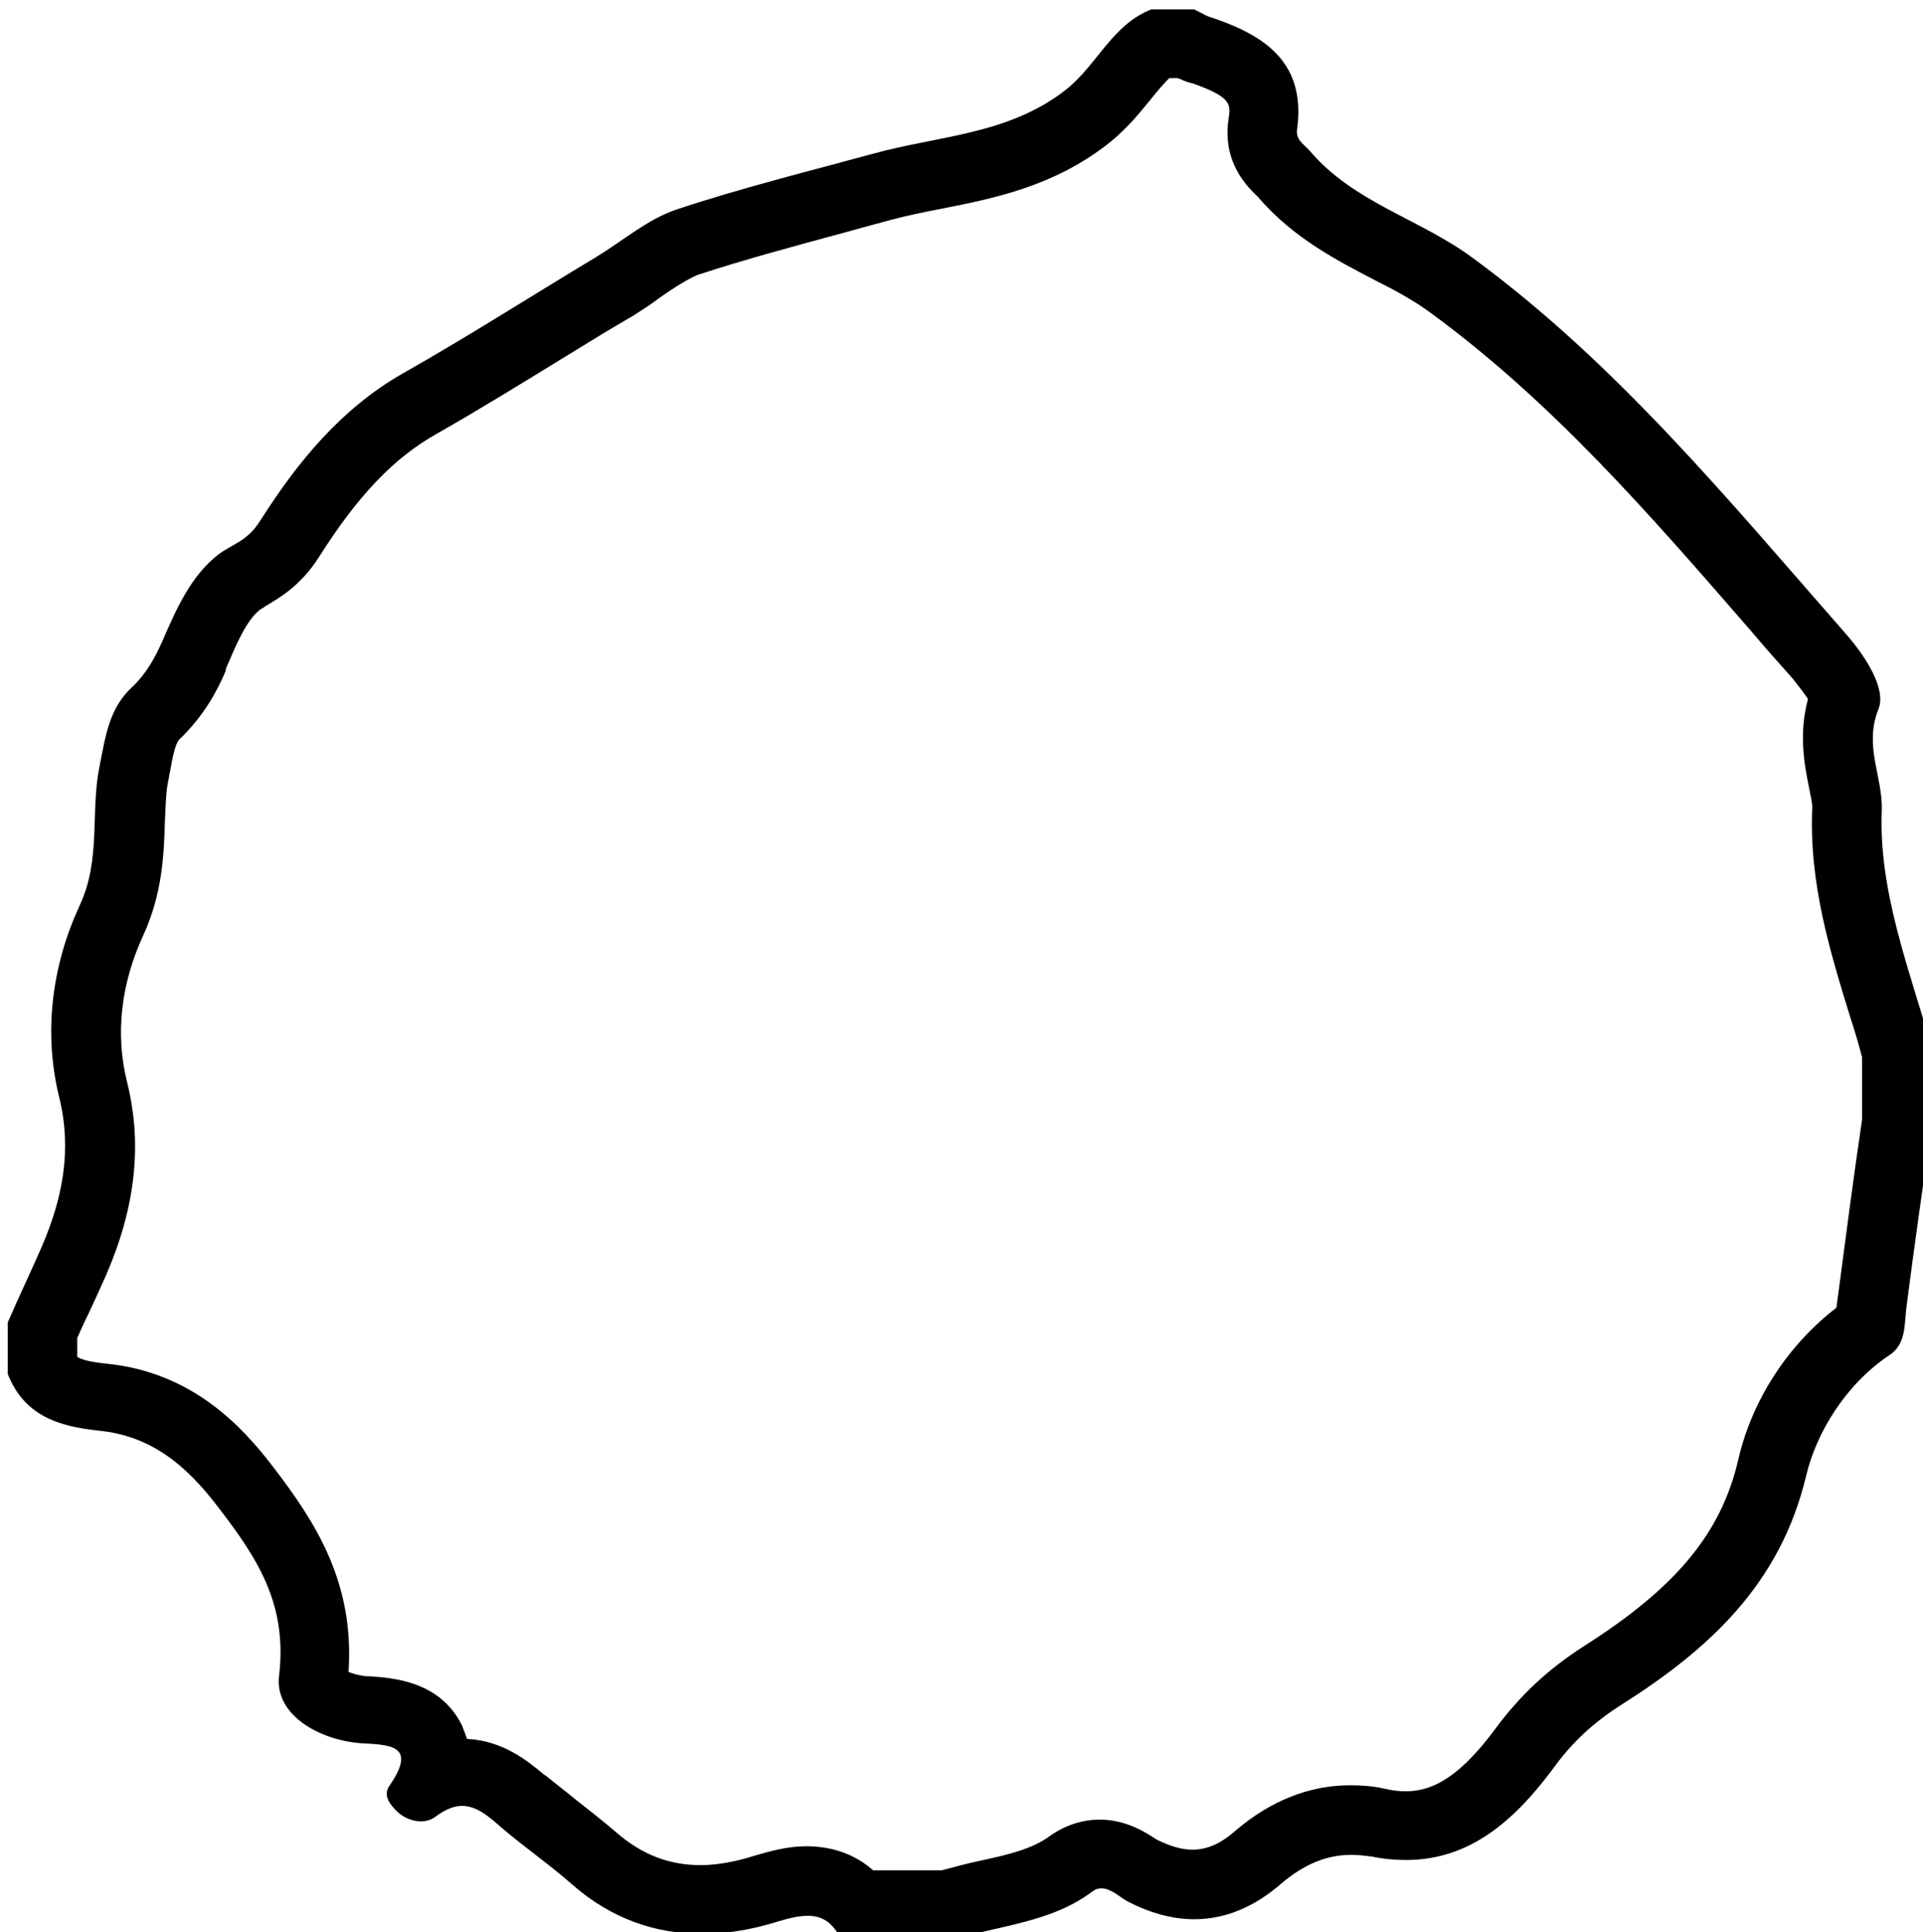<?xml version="1.0" encoding="utf-8"?>
<!-- Generator: Adobe Illustrator 17.0.0, SVG Export Plug-In . SVG Version: 6.00 Build 0)  -->
<!DOCTYPE svg PUBLIC "-//W3C//DTD SVG 1.1//EN" "http://www.w3.org/Graphics/SVG/1.1/DTD/svg11.dtd">
<svg version="1.1" id="Layer_1" xmlns:x="http://ns.adobe.com/Extensibility/1.0/" xmlns:i="http://ns.adobe.com/AdobeIllustrator/10.0/" xmlns:graph="http://ns.adobe.com/Graphs/1.0/"
	 xmlns="http://www.w3.org/2000/svg" xmlns:xlink="http://www.w3.org/1999/xlink" xmlns:a="http://ns.adobe.com/AdobeSVGViewerExtensions/3.0/"
	 x="0px" y="0px" width="224px" height="225px" viewBox="0 0 224 225" style="enable-background:new 0 0 224 225;"
	 xml:space="preserve">
<g>
	<g>
		<path d="M137.2,9.1c0.5,0.2,1.1,0.5,1.7,0.6c4.5,1.6,4.5,2.4,4.2,4.2c-0.5,3.4,0.6,6.4,3.3,8.9c0,0,0.1,0.1,0.1,0.1
			c4.1,4.8,9.2,7.4,13.6,9.7c2.4,1.2,4.6,2.4,6.5,3.8c14.1,10.3,25.4,23.3,37.3,37c1.6,1.9,3.2,3.7,4.9,5.6c0.8,1,1.4,1.8,1.8,2.4
			c-1.1,4.1-0.4,7.7,0.1,10.2c0.2,1,0.4,1.9,0.4,2.4c-0.4,8.9,2.1,16.9,4.5,24.7c0.5,1.5,0.9,2.9,1.3,4.4v7.3
			c-1,6.7-1.9,13.7-2.8,20.5c-0.1,0.5-0.1,1-0.2,1.4c-5.6,4.3-9.8,10.7-11.4,17.6c-2,8.7-7.3,15-18,21.8c-4.2,2.7-7.4,5.7-10.3,9.6
			c-4.7,6.4-8,7.3-10.5,7.3c-0.7,0-1.6-0.1-2.4-0.3l0,0l0,0c-1.3-0.3-2.7-0.4-4-0.4c-4.8,0-9.3,1.8-13.4,5.3c-1.7,1.5-3.3,2.2-5,2.2
			c-1.2,0-2.6-0.4-4-1.1c-0.1,0-0.1-0.1-0.2-0.1c-1.1-0.7-3.4-2.3-6.6-2.3c-2.1,0-4.1,0.7-5.8,1.9l0,0l0,0c-2,1.5-4.9,2.2-8.2,2.9
			c-1.4,0.3-2.9,0.7-4.4,1.1h-8c-2.7-2.4-5.8-2.8-7.8-2.8c-2.2,0-4.3,0.6-6,1.1c-2.2,0.7-4.4,1.1-6.3,1.1c-3.6,0-6.8-1.2-9.8-3.8
			c-1.6-1.4-3.2-2.6-4.7-3.8c-1.2-1-2.4-1.9-3.5-2.8l0,0l0,0l-0.3-0.2c-1.8-1.5-4.7-3.9-8.9-4.1c-0.2-0.6-0.4-1.1-0.6-1.6
			c-2.6-5.2-8.1-5.5-10.8-5.7l-0.4,0c-0.8-0.1-1.5-0.3-2-0.5c0.7-10.5-3.9-17.5-8.8-23.9c-3.6-4.7-9.4-11-19.4-12
			c-2-0.2-3-0.5-3.4-0.8v-2.2c0.4-0.9,0.8-1.8,1.3-2.8c0.7-1.5,1.4-3,2.1-4.6c3.4-7.9,4.2-15.2,2.4-22.4c-1.4-5.6-0.7-11.5,1.9-17.1
			c2.2-4.8,2.4-9.4,2.5-13c0.1-1.9,0.1-3.5,0.4-5c0.1-0.3,0.1-0.7,0.2-1c0.4-2.3,0.7-3.5,1.2-3.9c2.7-2.6,4.3-5.5,5.3-7.9l0-0.1
			l0-0.1c1.2-2.8,2.4-5.7,4-6.9c0.1-0.1,0.4-0.2,0.6-0.4c1.5-0.9,4.1-2.3,6.3-5.8c4.5-7.1,8.7-11.5,13.7-14.3c5.1-2.9,10.1-6,15-9
			c2.6-1.6,5.2-3.2,7.8-4.7l0,0l0,0c1.1-0.7,2.2-1.4,3.1-2.1c1.7-1.2,3.3-2.2,4.5-2.7c5.5-1.8,11.1-3.3,17-4.9
			c1.8-0.5,3.6-1,5.5-1.5c1.9-0.5,3.8-0.9,5.9-1.3c6.1-1.2,13-2.6,19.3-7.5c2.2-1.7,3.8-3.7,5.1-5.3c0.8-1,1.5-1.8,2.1-2.4H137.2
			 M139.1,1.1c-1.7,0-3.3,0-5,0c-4.6,1.8-6.3,6.5-10,9.4c-6.7,5.2-14.8,5.3-22.4,7.4c-7.7,2.1-15.4,4-22.9,6.5
			c-3.3,1.1-6.2,3.6-9.3,5.5c-7.5,4.5-15,9.3-22.6,13.6c-7.2,4.1-12.3,10.4-16.5,17c-1.6,2.6-3.3,2.8-5,4.1
			c-3.2,2.5-4.9,6.4-6.5,10.1c-0.9,2-1.9,3.8-3.5,5.3c-2.7,2.5-3.1,5.7-3.8,9.2c-1.1,5.4,0.2,10.8-2.3,16.2
			c-3.2,6.9-4.3,14.7-2.4,22.4c1.5,6.1,0.4,11.7-2,17.3c-1.3,3-2.7,5.9-4,8.9c0,2,0,4,0,6c1.9,4.8,5.8,6.1,10.6,6.6
			c6,0.6,10.1,3.9,13.9,8.9c4.7,6.1,8.1,11.4,7.1,19.7c-0.5,4.4,4.5,7.4,9.5,7.8c3.2,0.2,6.7,0.1,3.4,4.9c-0.8,1.1-0.1,2.1,0.8,3
			c0.8,0.8,1.9,1.2,2.8,1.2c0.7,0,1.3-0.2,1.8-0.6c1.1-0.8,2.1-1.2,3-1.2c1.8,0,3.2,1.3,4.7,2.6c2.7,2.3,5.6,4.3,8.2,6.6
			c4.6,4,9.7,5.7,15.1,5.7c2.9,0,5.8-0.5,8.7-1.4c1.3-0.4,2.5-0.7,3.6-0.7c1.6,0,2.9,0.7,3.9,2.8c4.3,0,8.7,0,13,0
			c5.4-1.7,11.4-2,16.2-5.6c0.4-0.3,0.7-0.4,1.1-0.4c1.1,0,2.1,1,3,1.5c2.7,1.4,5.3,2.1,7.8,2.1c3.6,0,7-1.4,10.2-4.2
			c2.5-2.1,5.1-3.3,8.1-3.3c0.8,0,1.6,0.1,2.4,0.2c1.4,0.3,2.8,0.4,4,0.4c7.4,0,12.6-4.6,17-10.5c2.3-3.2,4.8-5.5,8.1-7.6
			c10.1-6.4,18.5-14,21.5-26.7c1.2-5,4.6-10.6,9.7-14c2-1.3,1.7-3.7,2-5.8c0.9-7,1.9-14,2.9-21c0-3,0-6,0-9
			c-2.6-9.2-6.2-18.2-5.8-27.7c0.1-3.9-2.1-7.4-0.4-11.7c1-2.4-1.6-6.3-3.8-8.8c-13.6-15.5-26.7-31.5-43.5-43.8
			c-6.1-4.5-13.8-6.4-18.9-12.4c-0.8-0.9-1.7-1.3-1.5-2.6c1-7.6-3.6-10.8-9.8-12.9C140.5,1.9,139.8,1.4,139.1,1.1L139.1,1.1z"/>
	</g>
</g>
</svg>
